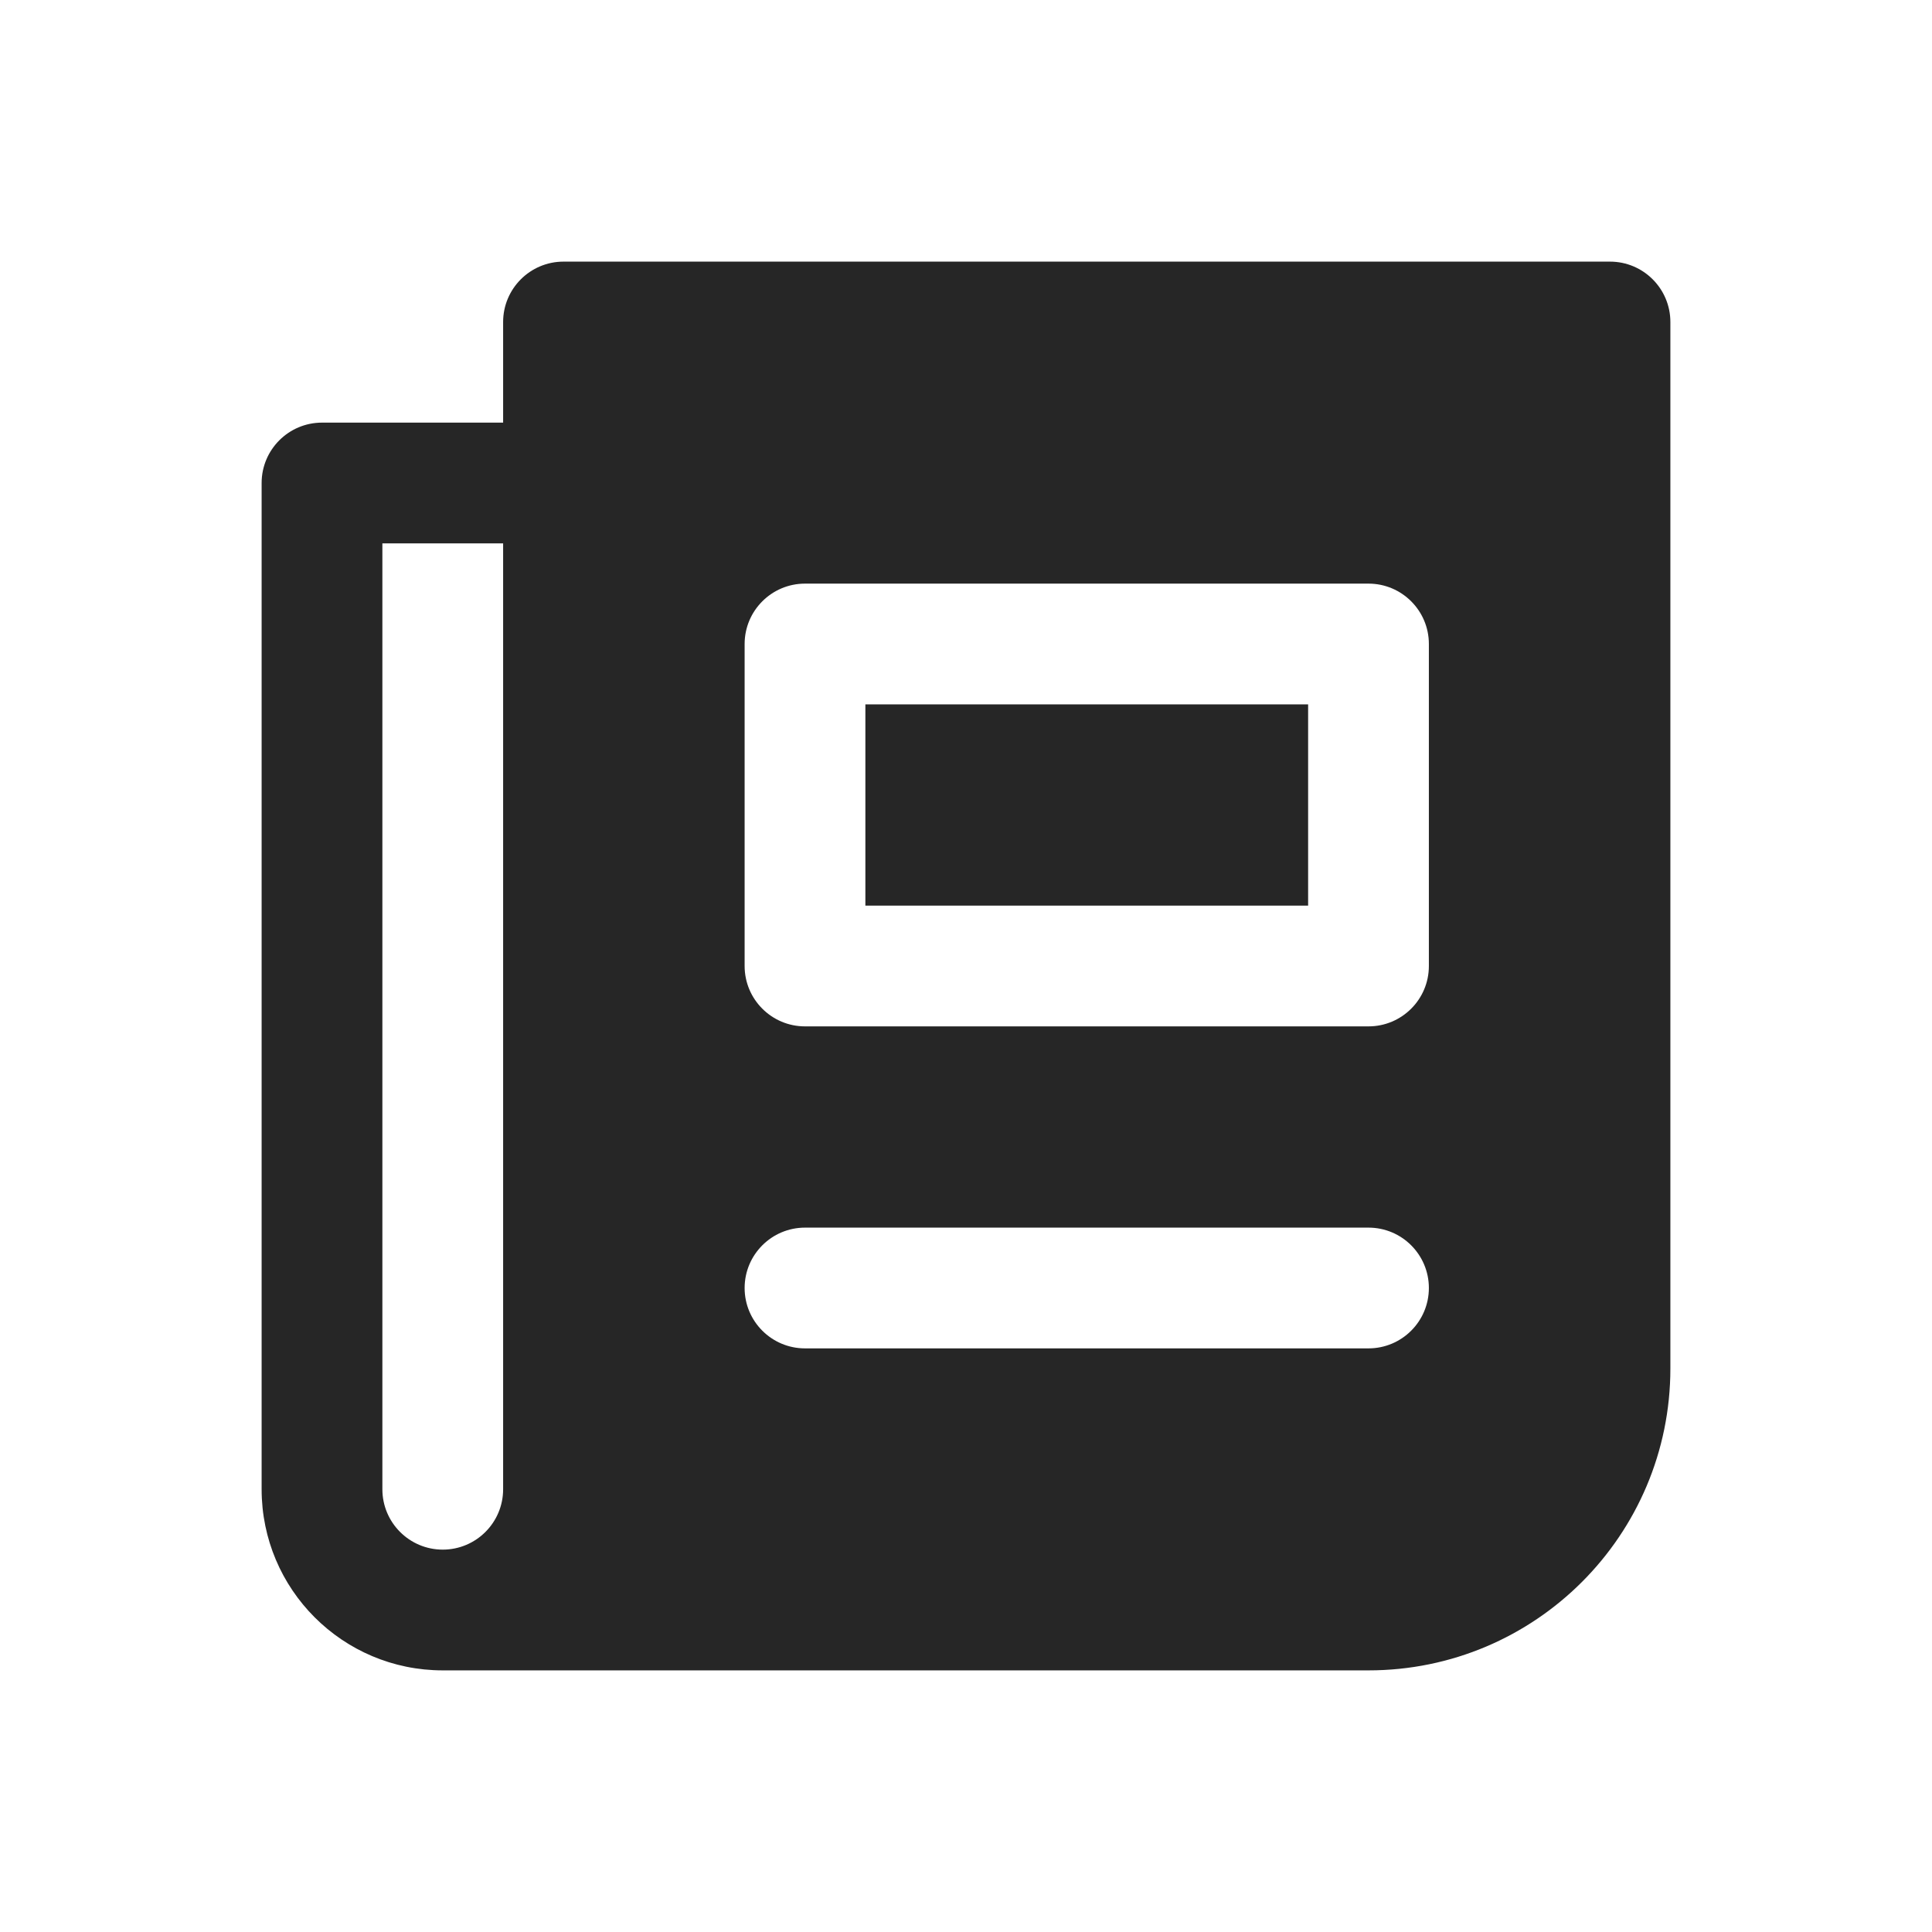 <svg width="24" height="24" viewBox="0 0 24 24" fill="none" xmlns="http://www.w3.org/2000/svg">
<path fill-rule="evenodd" clip-rule="evenodd" d="M7 3.25C6.586 3.25 6.25 3.586 6.25 4V5.25H4C3.586 5.25 3.25 5.586 3.25 6V18.5C3.25 19.743 4.257 20.75 5.5 20.75H17C19.071 20.75 20.75 19.071 20.75 17V4C20.75 3.586 20.414 3.25 20 3.25H7ZM5.5 19.25C5.914 19.25 6.25 18.914 6.25 18.5V6.75H4.75V18.5C4.75 18.914 5.086 19.25 5.5 19.25ZM10 7.25C9.586 7.25 9.25 7.586 9.25 8V12C9.25 12.414 9.586 12.75 10 12.75H17C17.414 12.75 17.75 12.414 17.75 12V8C17.75 7.586 17.414 7.25 17 7.25H10ZM10.75 11.25V8.75H16.25V11.25H10.75ZM9.25 16C9.25 15.586 9.586 15.25 10 15.25H17C17.414 15.25 17.75 15.586 17.75 16C17.75 16.414 17.414 16.75 17 16.75H10C9.586 16.75 9.25 16.414 9.25 16Z" fill="#262626"/>
</svg>

